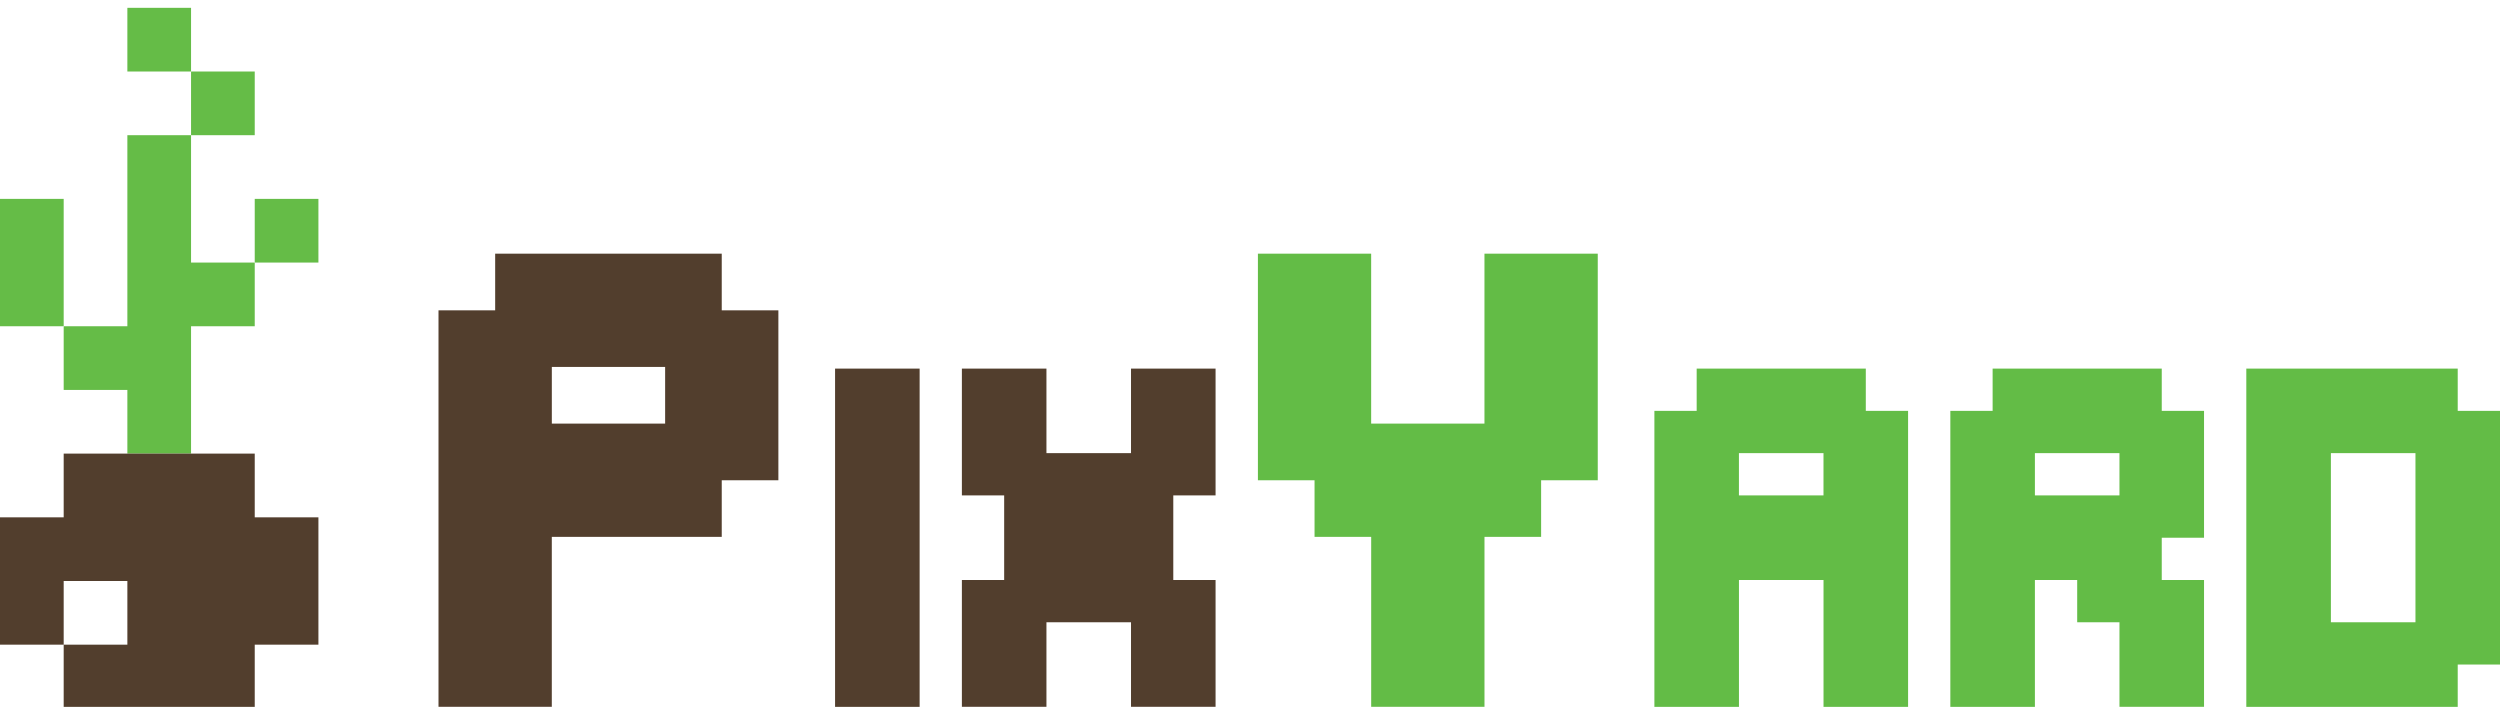 <?xml version="1.0" encoding="UTF-8"?>
<svg id="Layer_1" xmlns="http://www.w3.org/2000/svg" version="1.1" viewBox="0 0 957.86 270.82">
  <!-- Generator: Adobe Illustrator 29.4.0, SVG Export Plug-In . SVG Version: 2.1.0 Build 152)  -->
  <defs>
    <style>
      .st0 {
        fill: #65bc47;
      }

      .st1 {
        fill: #63bc46;
      }

      .st2 {
        fill: #523e2d;
      }
    </style>
  </defs>
  <g>
    <path class="st2" d="M168.02,118.89h21.7v-21.7h86.81v21.7h21.7v65.11h-21.7v21.7h-65.11v65.11h-43.41V118.89ZM211.43,162.3h43.41v-21.7h-43.41v21.7Z"/>
    <path class="st2" d="M319.95,141.22h32.4v129.6h-32.4v-129.6Z"/>
    <path class="st2" d="M368.54,141.22h32.4v32.4h32.4v-32.4h32.4v48.6h-16.2v32.4h16.2v48.6h-32.4v-32.4h-32.4v32.4h-32.4v-48.6h16.2v-32.4h-16.2v-48.6Z"/>
    <path class="st1" d="M481.94,97.19h43.41v65.11h43.41v-65.11h43.41v86.81h-21.7v21.7h-21.7v65.11h-43.41v-65.11h-21.7v-21.7h-21.7v-86.81Z"/>
    <path class="st1" d="M666.27,270.82h-32.4v-113.4h16.2v-16.2h64.8v16.2h16.2v113.4h-32.4v-48.6h-32.4v48.6ZM698.66,189.82v-16.2h-32.4v16.2h32.4Z"/>
    <path class="st1" d="M795.86,222.22h-16.2v48.6h-32.4v-113.4h16.2v-16.2h64.8v16.2h16.2v48.6h-16.2v16.2h16.2v48.6h-32.4v-32.4h-16.2v-16.2ZM779.66,189.82h32.4v-16.2h-32.4v16.2Z"/>
    <path class="st1" d="M860.66,141.22h81v16.2h16.2v97.2h-16.2v16.2h-81v-129.6ZM893.07,238.41h32.4v-64.8h-32.4v64.8Z"/>
  </g>
  <rect class="st0" y="76.2" width="24.4" height="48.8"/>
  <rect class="st0" x="48.8" y="3" width="24.4" height="24.4"/>
  <polygon class="st0" points="73.2 100.6 97.6 100.6 97.6 125 73.2 125 73.2 173.8 48.8 173.8 48.8 149.4 24.4 149.4 24.4 125 48.8 125 48.8 51.8 73.2 51.8 73.2 100.6"/>
  <rect class="st0" x="97.6" y="76.2" width="24.4" height="24.4"/>
  <rect class="st0" x="73.2" y="27.4" width="24.4" height="24.4"/>
  <polygon class="st2" points="122 198.2 122 247 97.6 247 97.6 271.4 24.4 271.4 24.4 247 48.8 247 48.8 222.6 24.4 222.6 24.4 247 0 247 0 198.2 24.4 198.2 24.4 173.8 97.6 173.8 97.6 198.2 122 198.2"/>
</svg>